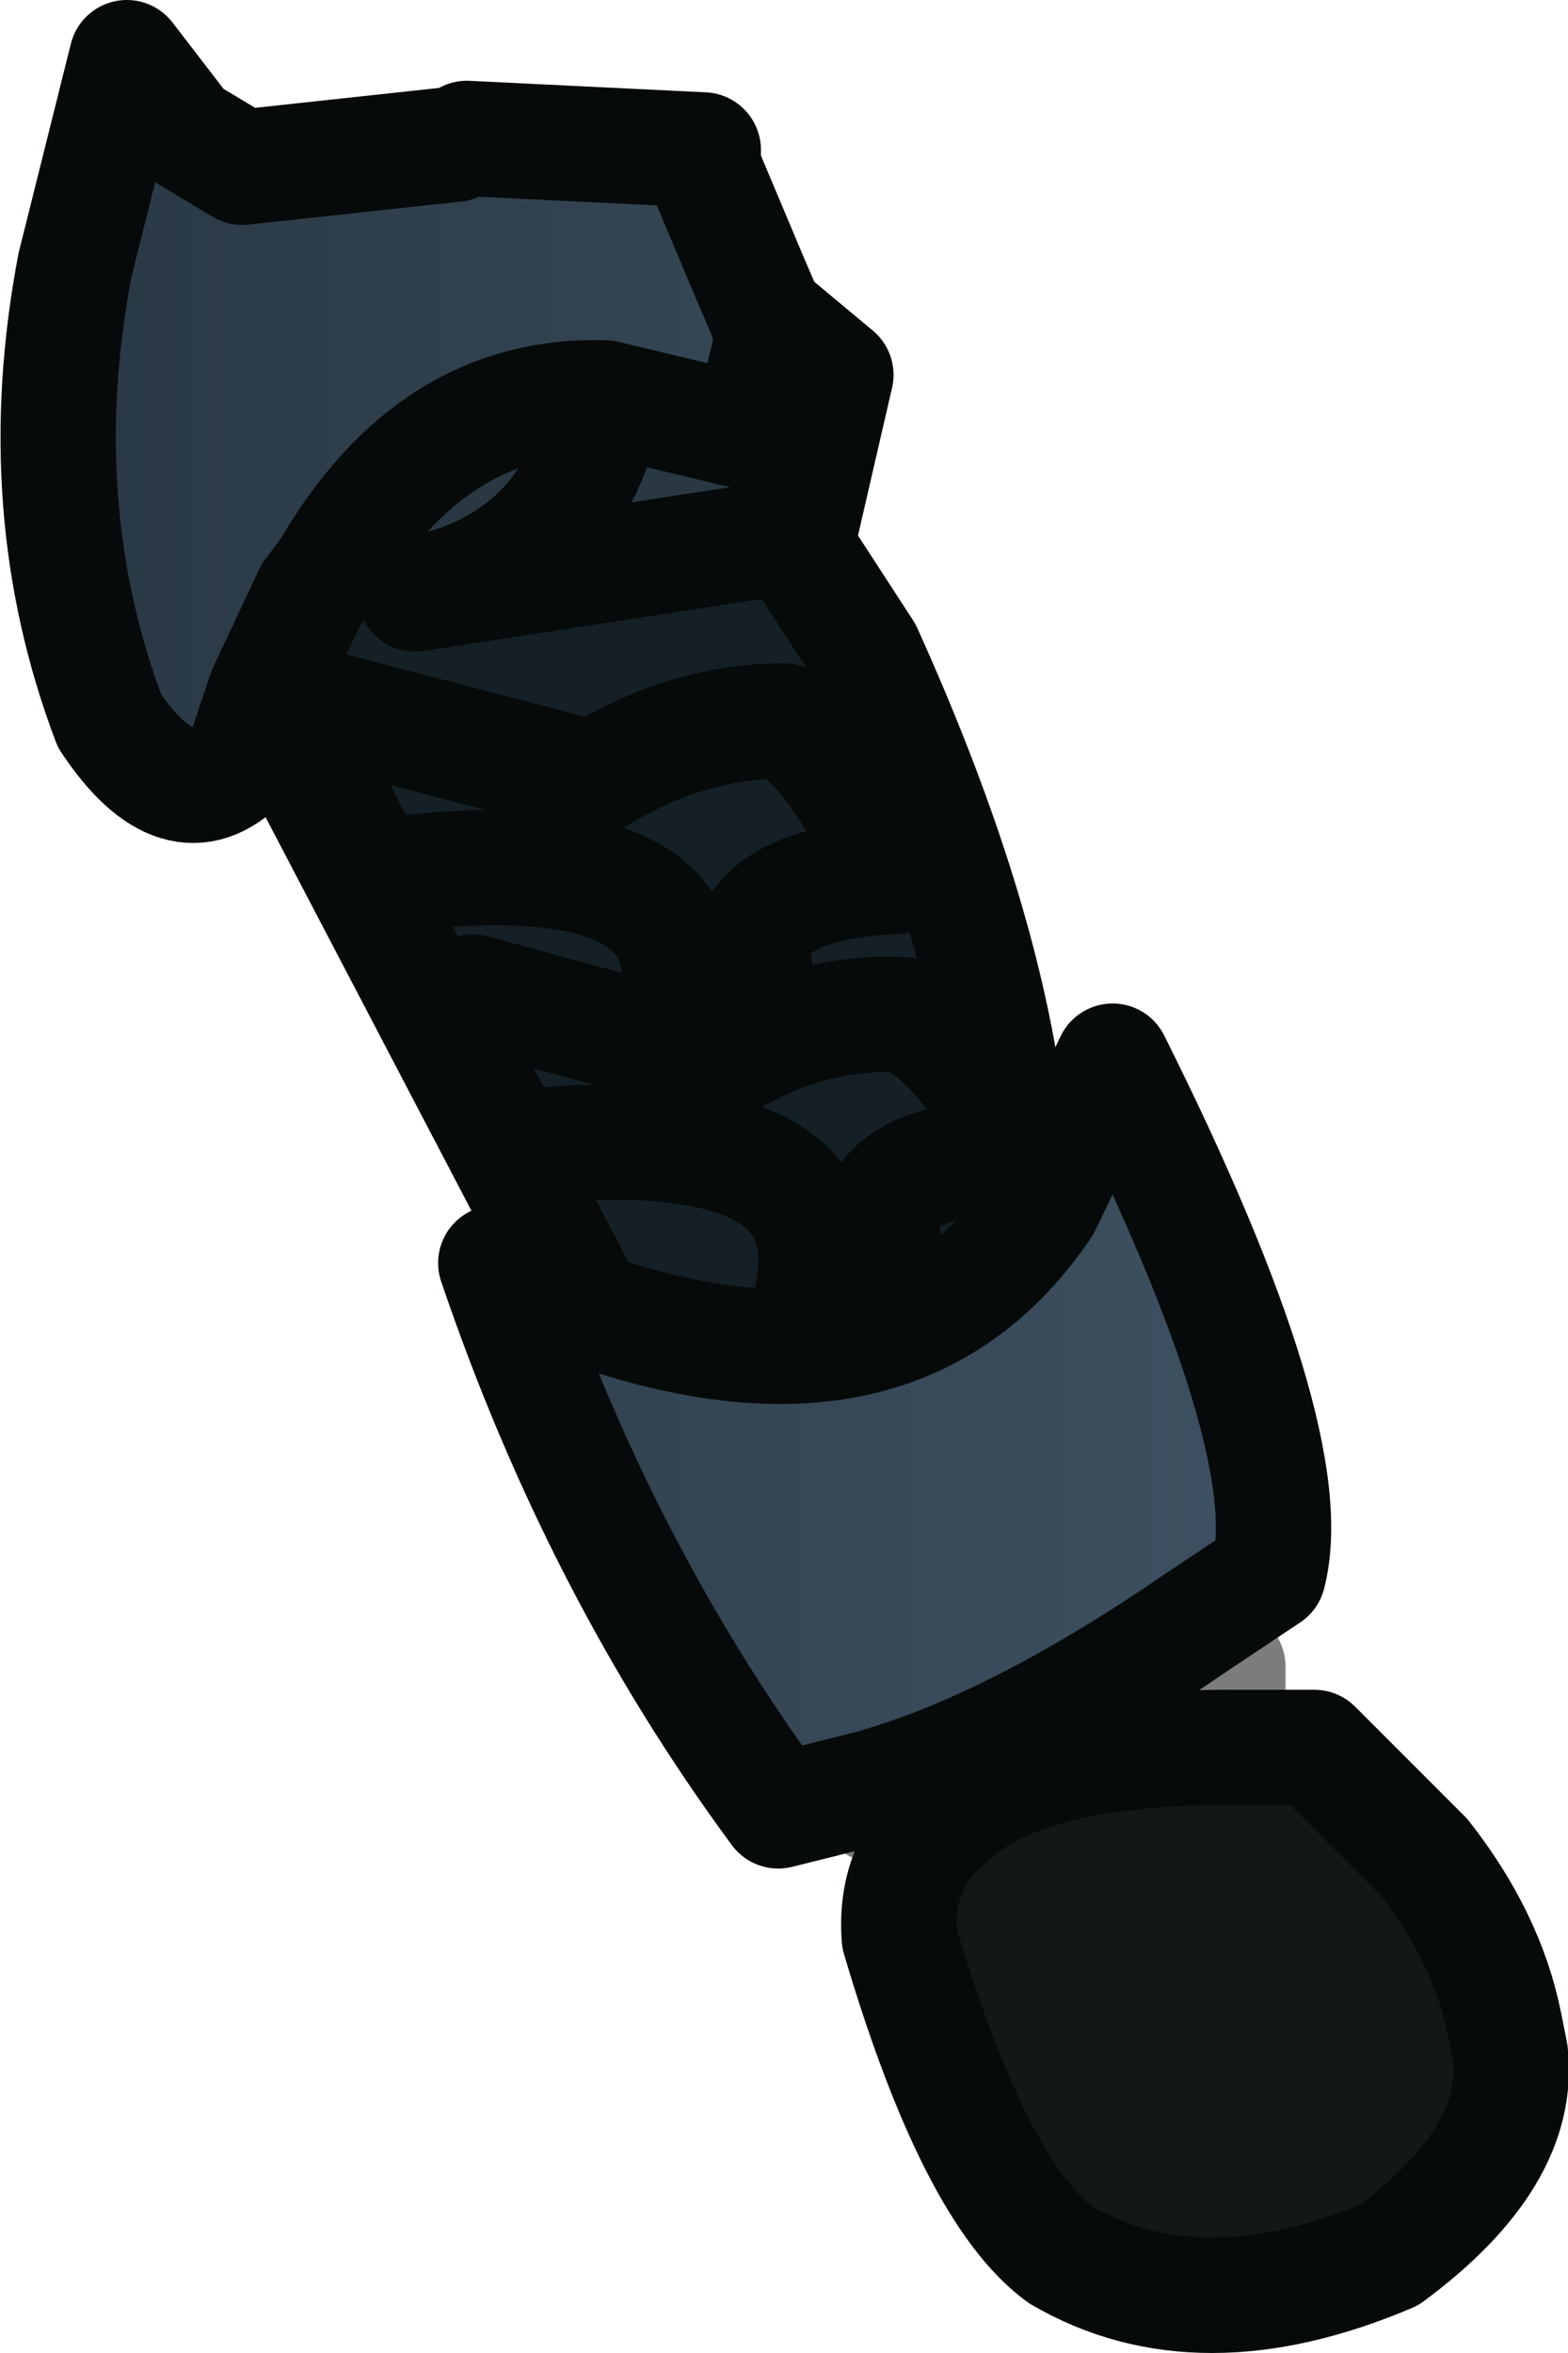 <?xml version="1.0" encoding="UTF-8" standalone="no"?>
<svg xmlns:xlink="http://www.w3.org/1999/xlink" height="20.4px" width="13.6px" xmlns="http://www.w3.org/2000/svg">
  <g transform="matrix(1.0, 0.0, 0.0, 1.0, 2.7, 3.0)">
    <path d="M2.55 0.45 L3.8 0.75 4.0 -0.05 3.95 -0.25 4.25 0.0 4.55 0.25 4.25 1.55 4.15 1.65 0.9 2.15 0.55 2.15 0.1 2.15 0.0 2.15 0.15 1.95 Q1.05 0.4 2.55 0.45 L2.55 0.5 Q2.25 1.9 0.9 2.15 2.25 1.9 2.55 0.5 L2.55 0.45" fill="#293842" fill-rule="evenodd" stroke="none"/>
    <path d="M0.9 2.15 L4.15 1.65 4.8 2.65 Q5.75 4.75 6.0 6.4 L6.35 7.45 Q5.1 9.3 2.4 8.35 L-0.4 3.0 0.0 2.15 0.1 2.15 0.55 2.15 0.9 2.15 M4.9 7.55 Q5.2 8.35 4.35 8.2 4.65 6.65 1.75 6.95 1.0 5.75 1.4 5.6 L3.6 6.2 Q4.35 5.75 5.15 5.8 5.7 6.05 6.15 7.05 5.1 7.0 4.9 7.55 5.1 7.0 6.15 7.05 5.7 6.05 5.15 5.8 4.35 5.75 3.6 6.2 L1.4 5.6 Q1.0 5.75 1.75 6.95 4.65 6.65 4.35 8.2 5.2 8.35 4.9 7.55 M0.55 4.6 Q-0.2 3.35 0.15 3.15 L2.45 3.75 Q3.25 3.25 4.1 3.25 4.6 3.55 5.05 4.6 3.95 4.65 3.8 5.2 4.05 6.0 3.15 5.85 3.55 4.2 0.55 4.6 3.55 4.2 3.15 5.85 4.05 6.0 3.8 5.2 3.95 4.65 5.05 4.6 4.6 3.55 4.1 3.25 3.25 3.25 2.45 3.75 L0.15 3.15 Q-0.2 3.35 0.55 4.6" fill="#152026" fill-rule="evenodd" stroke="none"/>
    <path d="M7.7 11.05 L7.95 11.45 7.95 12.15 Q6.2 12.15 5.55 12.75 L4.9 12.65 4.85 12.5 Q6.1 12.15 7.7 11.05" fill="#505050" fill-rule="evenodd" stroke="none"/>
    <path d="M2.55 0.45 L2.55 0.5 Q2.25 1.9 0.9 2.15 L4.15 1.65 4.25 1.55 4.55 0.25 4.25 0.0 3.95 -0.25 M6.35 7.45 L6.0 6.4 Q5.75 4.75 4.8 2.65 L4.15 1.65 M-0.4 3.0 L2.4 8.35 M0.55 4.6 Q3.55 4.2 3.15 5.85 4.05 6.0 3.8 5.2 3.95 4.65 5.05 4.6 4.6 3.55 4.1 3.25 3.25 3.25 2.45 3.75 L0.15 3.15 Q-0.2 3.35 0.55 4.6 M4.9 7.55 Q5.1 7.0 6.15 7.05 5.7 6.05 5.15 5.8 4.35 5.75 3.6 6.2 L1.4 5.6 Q1.0 5.75 1.75 6.95 4.65 6.65 4.35 8.2 5.2 8.35 4.9 7.55" fill="none" stroke="#070a0a" stroke-linecap="round" stroke-linejoin="round" stroke-width="1.0"/>
    <path d="M7.7 11.05 L7.95 11.45 7.95 12.15 M5.55 12.75 L4.9 12.65 4.85 12.5" fill="none" stroke="#7c7c7c" stroke-linecap="round" stroke-linejoin="round" stroke-width="1.0"/>
    <path d="M8.7 12.15 L9.65 13.1 Q10.2 13.8 10.35 14.55 L10.4 14.8 Q10.5 15.7 9.35 16.55 7.7 17.25 6.5 16.55 5.75 16.0 5.1 13.8 5.05 13.15 5.55 12.75 6.2 12.15 7.95 12.15 L8.7 12.15" fill="#121718" fill-rule="evenodd" stroke="none"/>
    <path d="M8.7 12.15 L9.65 13.1 Q10.2 13.8 10.35 14.55 L10.4 14.8 Q10.5 15.7 9.35 16.55 7.7 17.25 6.5 16.55 5.75 16.0 5.1 13.8 5.05 13.15 5.55 12.75 6.2 12.15 7.95 12.15 L8.7 12.15 Z" fill="none" stroke="#070a0a" stroke-linecap="round" stroke-linejoin="round" stroke-width="1.0"/>
    <path d="M1.25 -1.75 L1.35 -1.8 3.4 -1.7 3.4 -1.55 3.8 -0.6 3.95 -0.25 4.0 -0.05 3.8 0.75 2.55 0.45 Q1.05 0.4 0.15 1.95 L0.0 2.15 -0.4 3.0 -0.6 3.6 Q-1.15 4.15 -1.75 3.25 -2.45 1.4 -2.05 -0.7 L-1.6 -2.5 -1.1 -1.85 -0.6 -1.55 1.25 -1.75 M6.95 6.2 Q8.6 9.5 8.3 10.65 L7.7 11.05 Q6.1 12.15 4.85 12.5 L4.05 12.7 Q2.5 10.6 1.6 7.95 L2.4 8.35 Q5.1 9.3 6.35 7.45 L6.95 6.2" fill="url(#gradient0)" fill-rule="evenodd" stroke="none"/>
    <path d="M1.25 -1.75 L-0.6 -1.55 -1.1 -1.85 -1.6 -2.5 -2.05 -0.7 Q-2.45 1.4 -1.75 3.25 -1.15 4.15 -0.6 3.6 L-0.4 3.0 0.0 2.15 0.15 1.95 Q1.05 0.4 2.55 0.45 L3.8 0.75 4.0 -0.05 3.95 -0.25 3.8 -0.6 3.4 -1.55 3.4 -1.7 1.35 -1.8 1.25 -1.75 M6.95 6.2 Q8.6 9.5 8.3 10.65 L7.7 11.05 Q6.1 12.15 4.85 12.5 L4.05 12.7 Q2.5 10.6 1.6 7.95 L2.4 8.35 Q5.1 9.3 6.35 7.45 L6.95 6.2 Z" fill="none" stroke="#070a0a" stroke-linecap="round" stroke-linejoin="round" stroke-width="1.0"/>
  </g>
  <defs>
    <linearGradient gradientTransform="matrix(0.014, 0.0, 0.0, 0.006, -0.9, -13.65)" gradientUnits="userSpaceOnUse" id="gradient0" spreadMethod="pad" x1="-819.2" x2="819.2">
      <stop offset="0.0" stop-color="#152026"/>
      <stop offset="1.0" stop-color="#425668"/>
    </linearGradient>
  </defs>
</svg>
